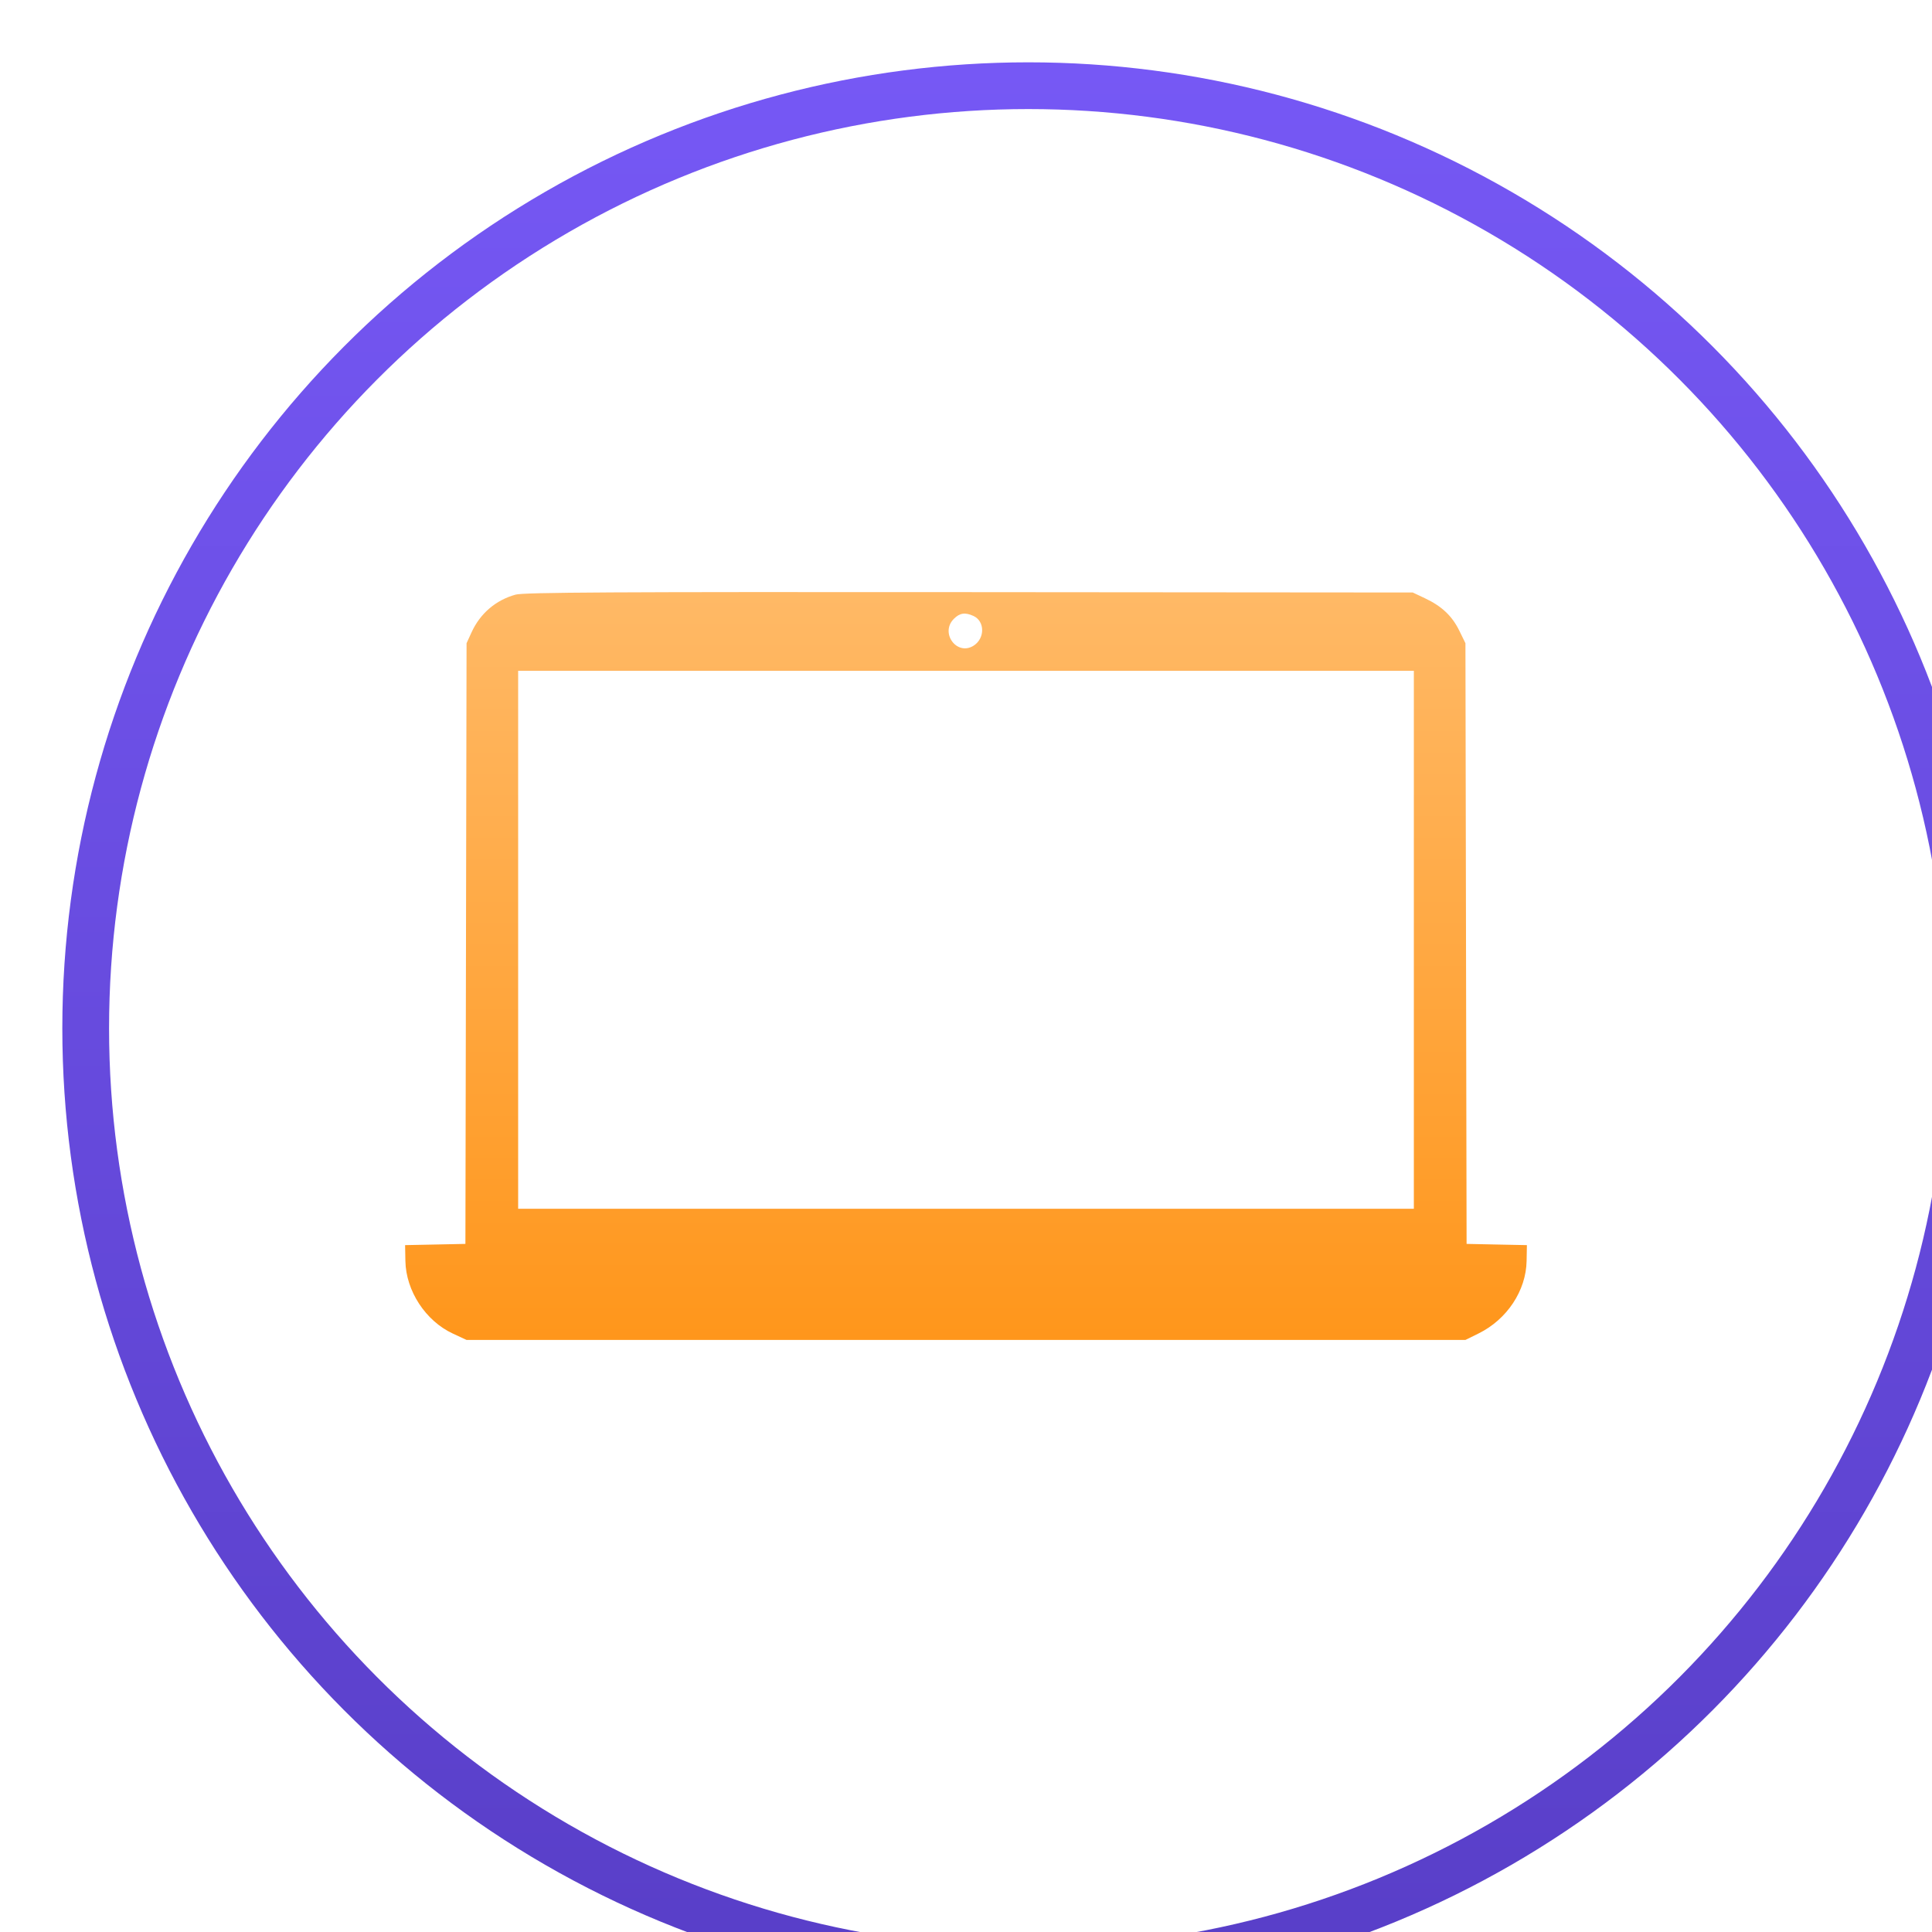 <svg width="124" height="124" viewBox="0 0 124 124" fill="none" xmlns="http://www.w3.org/2000/svg">
<g filter="url(#filter0_i_132_16)">
<circle cx="62" cy="62" r="60.5" stroke="url(#paint0_linear_132_16)" stroke-width="3"/>
</g>
<path fill-rule="evenodd" clip-rule="evenodd" d="M33.089 38.165C31.821 38.517 30.821 39.372 30.269 40.576L29.945 41.283L29.908 60.56L29.871 79.836L27.935 79.876L26 79.915L26.019 80.934C26.054 82.852 27.316 84.781 29.067 85.593L29.945 86H62H94.055L94.898 85.584C96.722 84.685 97.946 82.839 97.981 80.934L98 79.915L96.065 79.876L94.129 79.836L94.092 60.56L94.055 41.283L93.662 40.479C93.199 39.533 92.533 38.904 91.455 38.397L90.673 38.028L62.211 38.005C39.276 37.986 33.621 38.017 33.089 38.165ZM62.48 39.534C63.211 39.868 63.225 40.956 62.505 41.43C61.436 42.133 60.308 40.635 61.219 39.72C61.598 39.339 61.942 39.288 62.48 39.534ZM90.744 60.316V77.58H62H33.256V60.316V43.052H62H90.744V60.316Z" fill="url(#paint1_linear_132_16)"/>
<defs>
<filter id="filter0_i_132_16" x="0" y="0" width="128" height="128" filterUnits="userSpaceOnUse" color-interpolation-filters="sRGB">
<feFlood flood-opacity="0" result="BackgroundImageFix"/>
<feBlend mode="normal" in="SourceGraphic" in2="BackgroundImageFix" result="shape"/>
<feColorMatrix in="SourceAlpha" type="matrix" values="0 0 0 0 0 0 0 0 0 0 0 0 0 0 0 0 0 0 127 0" result="hardAlpha"/>
<feOffset dx="4" dy="4"/>
<feGaussianBlur stdDeviation="4.5"/>
<feComposite in2="hardAlpha" operator="arithmetic" k2="-1" k3="1"/>
<feColorMatrix type="matrix" values="0 0 0 0 0.736 0 0 0 0 0.77 0 0 0 0 0.892 0 0 0 0.37 0"/>
<feBlend mode="normal" in2="shape" result="effect1_innerShadow_132_16"/>
</filter>
<linearGradient id="paint0_linear_132_16" x1="62" y1="0" x2="62" y2="124" gradientUnits="userSpaceOnUse">
<stop stop-color="#7658F5"/>
<stop offset="1" stop-color="#583EC7"/>
</linearGradient>
<linearGradient id="paint1_linear_132_16" x1="62" y1="38" x2="62" y2="86" gradientUnits="userSpaceOnUse">
<stop stop-color="#FFB966"/>
<stop offset="1" stop-color="#FF961B"/>
</linearGradient>
</defs>
</svg>
